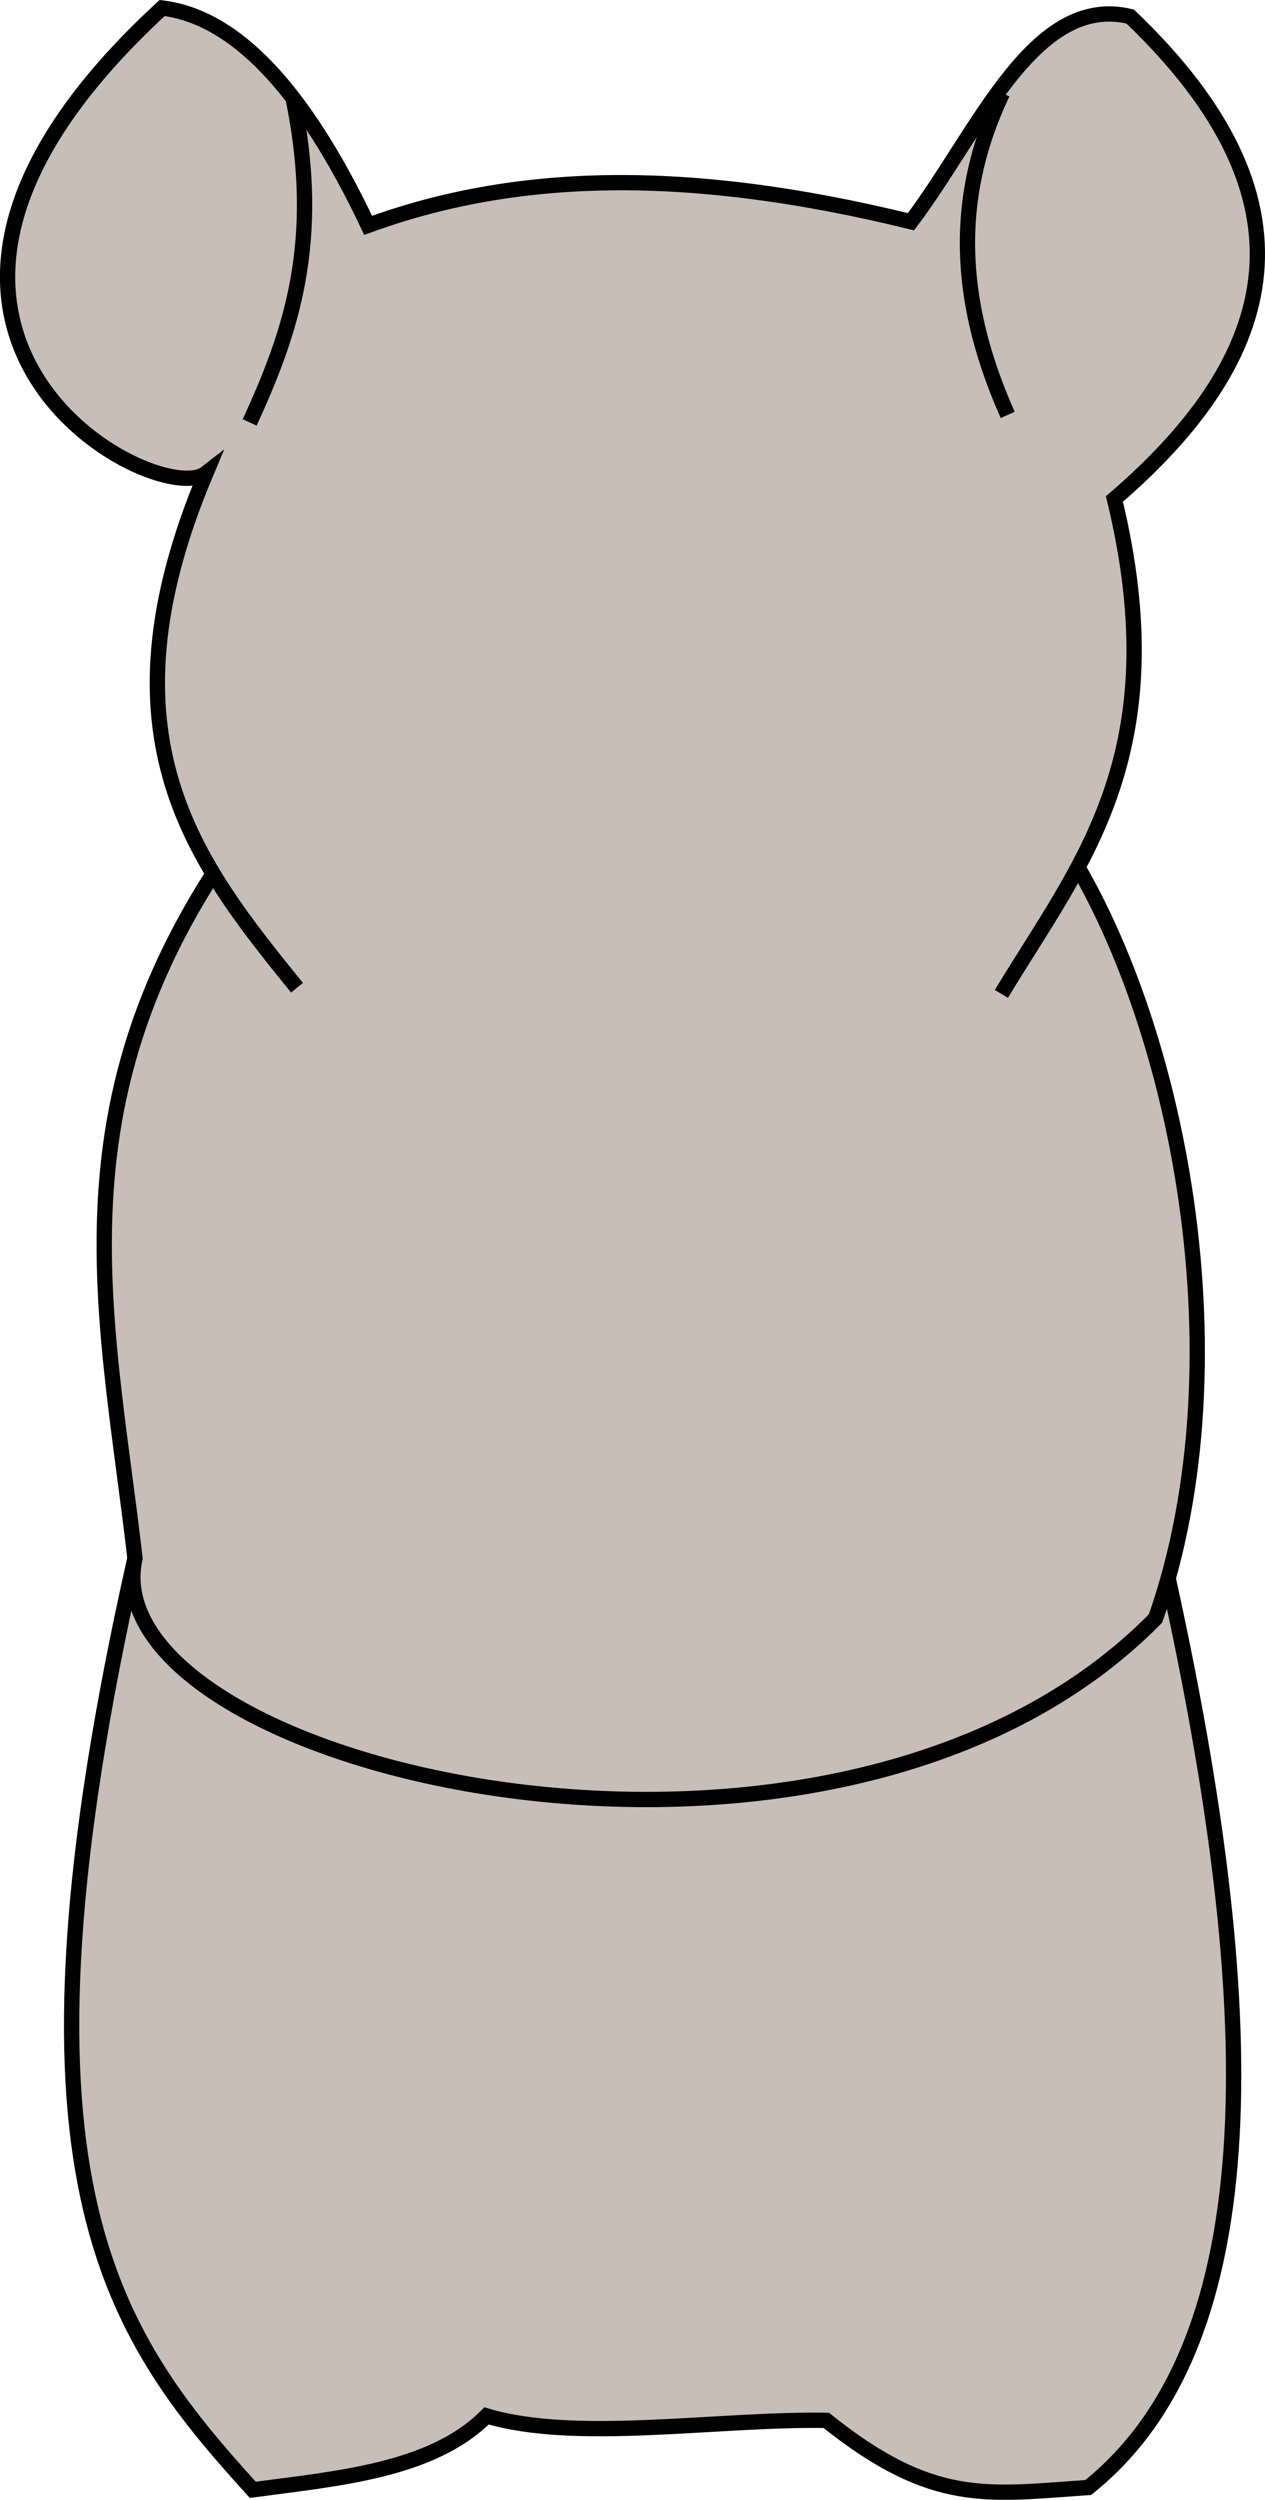 <svg width="82.818" height="163.636" viewBox="0 0 21.912 43.295" xmlns="http://www.w3.org/2000/svg"><path style="display:inline;opacity:.994;fill:#c8beb7;stroke:#000;stroke-width:.265px;stroke-linecap:butt;stroke-linejoin:miter;stroke-opacity:1" d="m211.943 32.285 17.911.415c1.593 7.265 1.781 13.14-1.4 15.68-1.751.12-2.689.316-4.537-1.163-1.913-.03-4.327.387-5.884-.077-.95.955-2.603 1.085-4.049 1.28-2.504-2.754-4.446-5.472-2.041-16.135z" transform="translate(-209.605 -5.298)"/><path style="display:inline;opacity:.994;fill:#c8beb7;stroke:#000;stroke-width:.265px;stroke-linecap:butt;stroke-linejoin:miter;stroke-opacity:1" d="M227.766 19.522c2.207 3.077 3.453 9.256 1.855 13.806-5.59 5.693-18.487 2.582-17.678-1.043-.52-4.518-1.64-8.452 2.581-13.518 10.057-2.214 9.503-.041 13.242.755z" transform="translate(-209.605 -5.298)"/><path style="opacity:.994;fill:#c8beb7;stroke:#000;stroke-width:.265px;stroke-linecap:butt;stroke-linejoin:miter;stroke-opacity:1" d="M214.749 22.405c-1.752-2.169-3.504-4.338-1.578-8.91-.847.659-6.799-2.5-.757-8.058 1.233.15 2.424 1.348 3.568 3.764 2.533-.924 5.491-1.023 9.402-.063 1.161-1.53 2.122-3.955 3.797-3.554 3.33 3.18 2.597 5.89-.272 8.356 1.076 4.45-.62 6.346-1.958 8.572" transform="translate(-209.605 -5.298)"/><path style="opacity:.994;fill:none;stroke:#000;stroke-width:.265px;stroke-linecap:butt;stroke-linejoin:miter;stroke-opacity:1" d="M226.97 6.912c-.937 1.967-.696 3.8.09 5.572M214.674 6.965c.533 2.549-.055 4.142-.744 5.649" transform="translate(-209.605 -5.298)"/></svg>